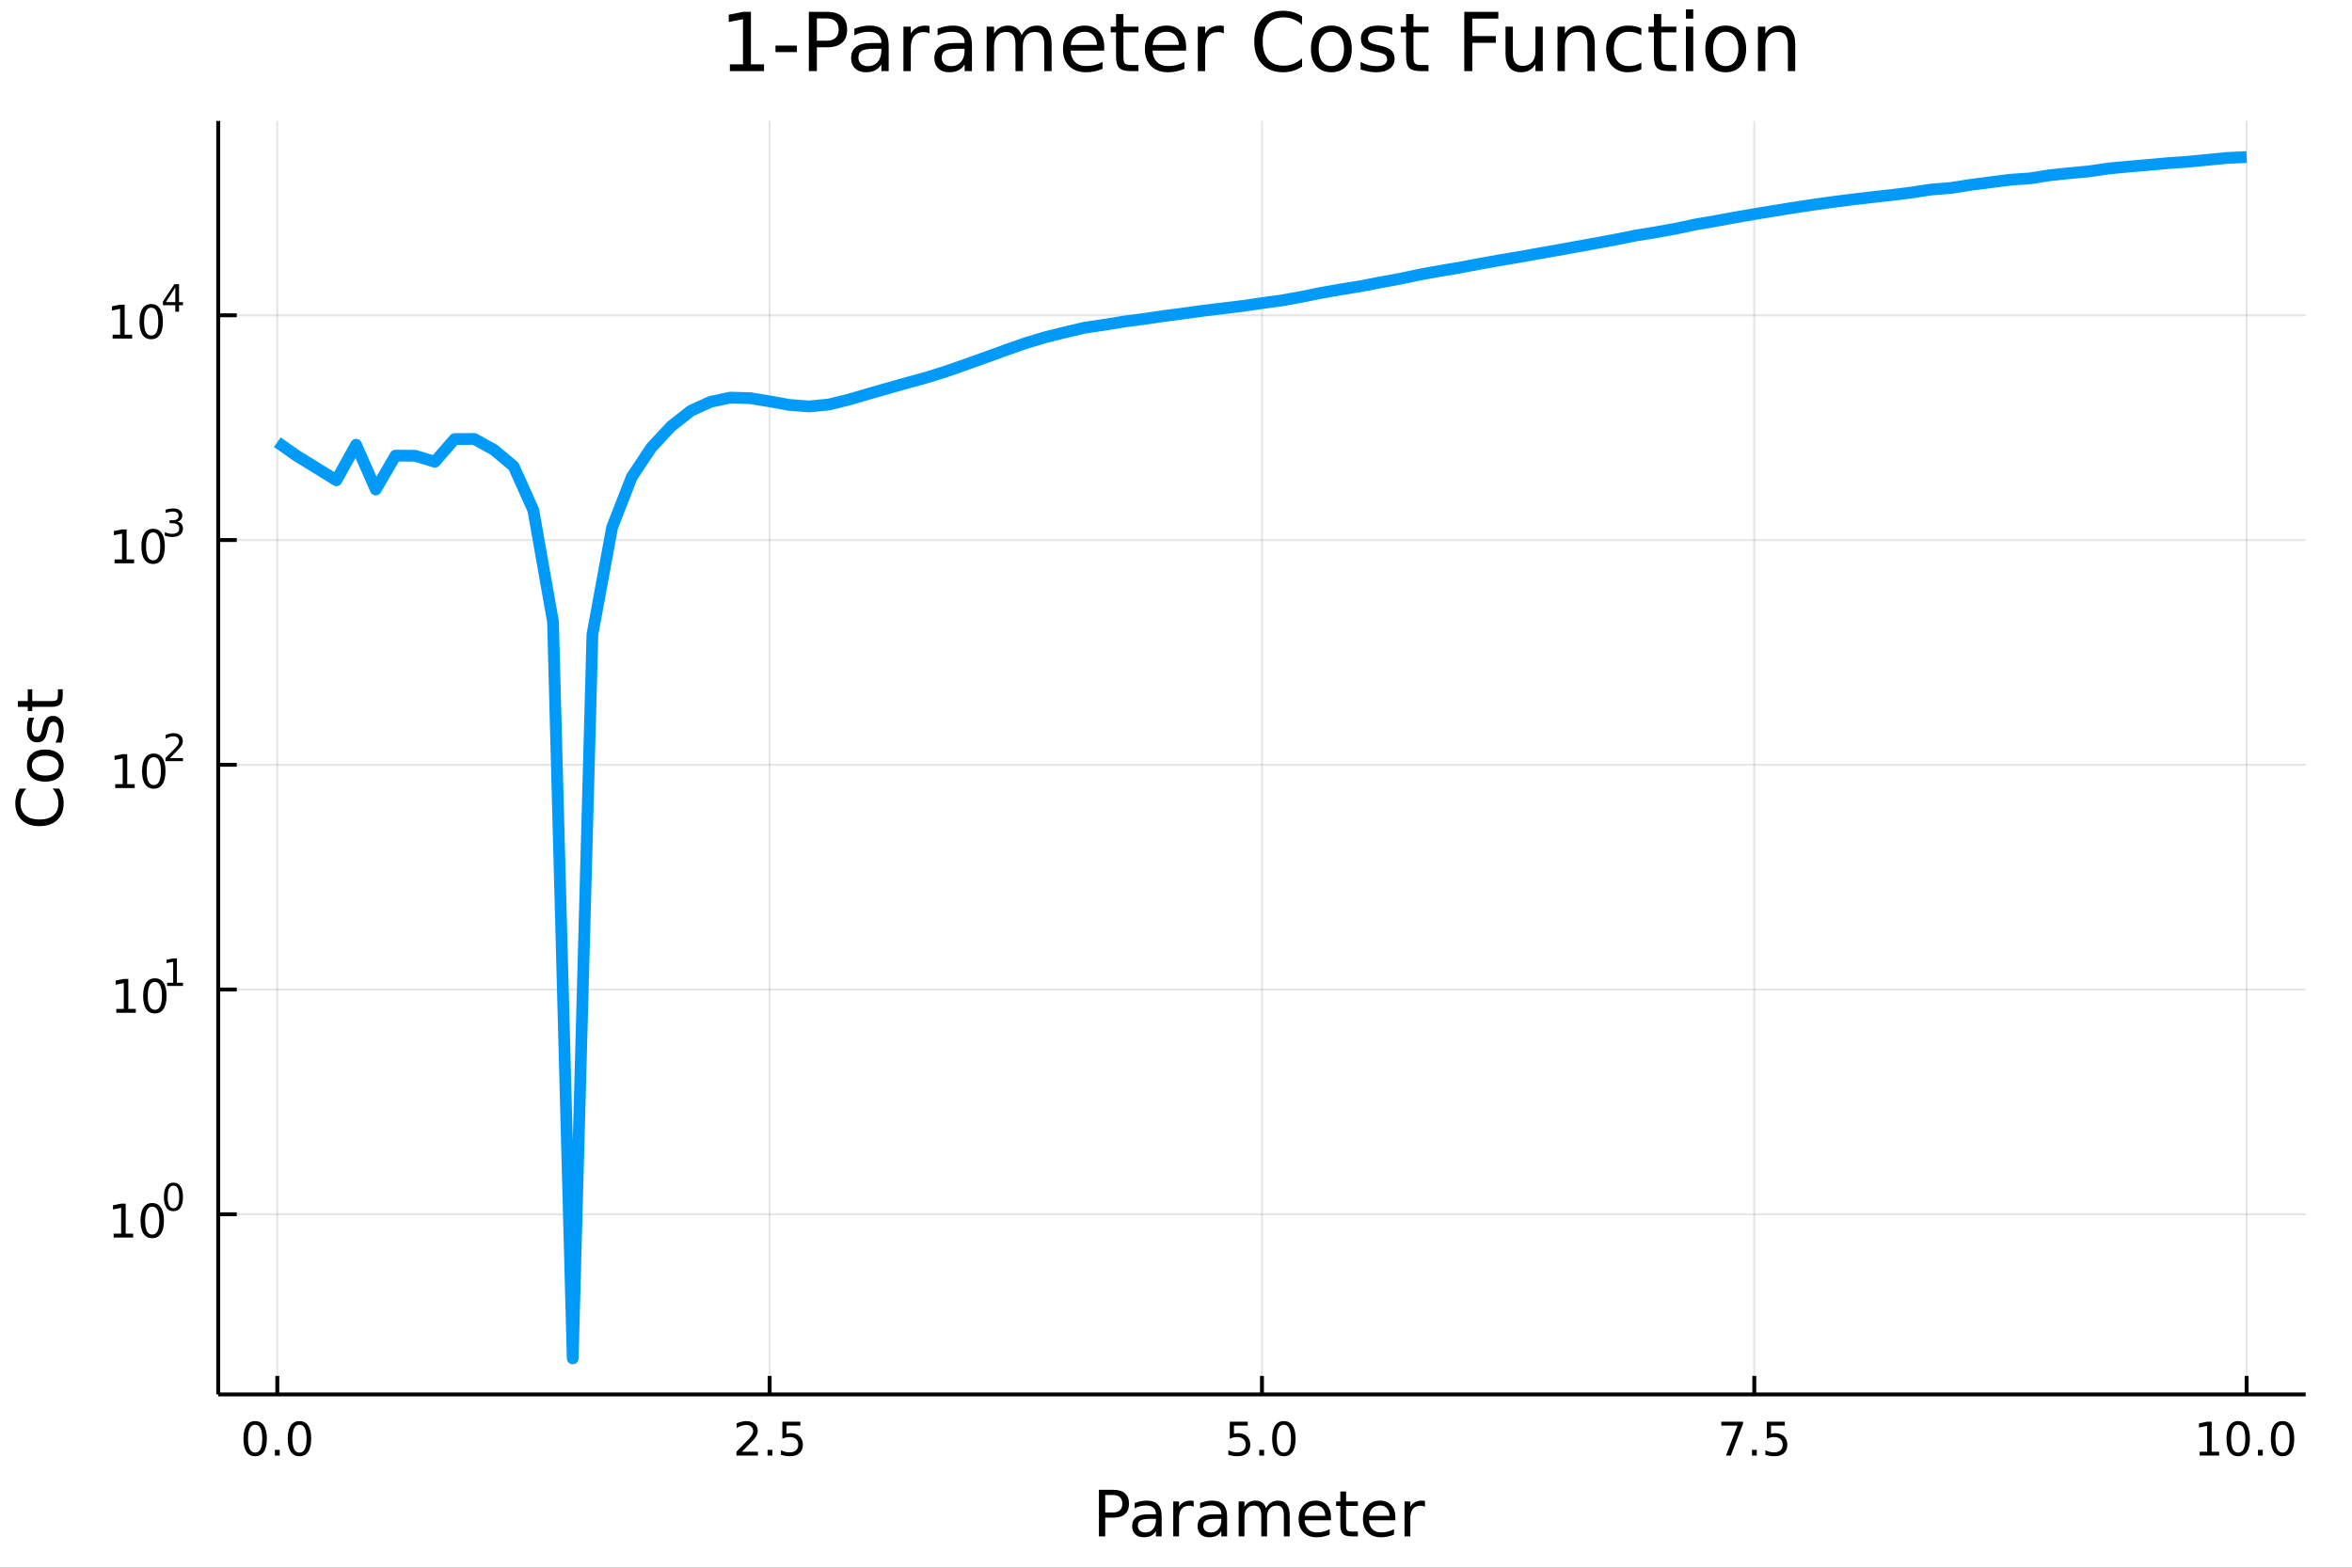 <?xml version="1.0" encoding="utf-8"?>
<svg xmlns="http://www.w3.org/2000/svg" xmlns:xlink="http://www.w3.org/1999/xlink" width="600" height="400" viewBox="0 0 2400 1600">
<rect x="0" y="0" width="2400" height="1600" fill="#333333" stroke="none"/>
<defs>
  <clipPath id="clip840">
    <rect x="0" y="0" width="2400" height="1600"/>
  </clipPath>
</defs>
<path clip-path="url(#clip840)" d="
M0 1600 L2400 1600 L2400 0 L0 0  Z
  " fill="#ffffff" fill-rule="evenodd" fill-opacity="1"/>
<defs>
  <clipPath id="clip841">
    <rect x="480" y="0" width="1681" height="1600"/>
  </clipPath>
</defs>
<path clip-path="url(#clip840)" d="
M222.69 1423.18 L2352.76 1423.18 L2352.76 123.472 L222.69 123.472  Z
  " fill="#ffffff" fill-rule="evenodd" fill-opacity="1"/>
<defs>
  <clipPath id="clip842">
    <rect x="222" y="123" width="2131" height="1301"/>
  </clipPath>
</defs>
<polyline clip-path="url(#clip842)" style="stroke:#000000; stroke-linecap:butt; stroke-linejoin:round; stroke-width:2; stroke-opacity:0.1; fill:none" points="
  282.975,1423.18 282.975,123.472 
  "/>
<polyline clip-path="url(#clip842)" style="stroke:#000000; stroke-linecap:butt; stroke-linejoin:round; stroke-width:2; stroke-opacity:0.1; fill:none" points="
  785.349,1423.18 785.349,123.472 
  "/>
<polyline clip-path="url(#clip842)" style="stroke:#000000; stroke-linecap:butt; stroke-linejoin:round; stroke-width:2; stroke-opacity:0.1; fill:none" points="
  1287.72,1423.18 1287.72,123.472 
  "/>
<polyline clip-path="url(#clip842)" style="stroke:#000000; stroke-linecap:butt; stroke-linejoin:round; stroke-width:2; stroke-opacity:0.1; fill:none" points="
  1790.1,1423.18 1790.1,123.472 
  "/>
<polyline clip-path="url(#clip842)" style="stroke:#000000; stroke-linecap:butt; stroke-linejoin:round; stroke-width:2; stroke-opacity:0.1; fill:none" points="
  2292.47,1423.18 2292.47,123.472 
  "/>
<polyline clip-path="url(#clip840)" style="stroke:#000000; stroke-linecap:butt; stroke-linejoin:round; stroke-width:4; stroke-opacity:1; fill:none" points="
  222.69,1423.18 2352.76,1423.18 
  "/>
<polyline clip-path="url(#clip840)" style="stroke:#000000; stroke-linecap:butt; stroke-linejoin:round; stroke-width:4; stroke-opacity:1; fill:none" points="
  282.975,1423.18 282.975,1404.28 
  "/>
<polyline clip-path="url(#clip840)" style="stroke:#000000; stroke-linecap:butt; stroke-linejoin:round; stroke-width:4; stroke-opacity:1; fill:none" points="
  785.349,1423.18 785.349,1404.28 
  "/>
<polyline clip-path="url(#clip840)" style="stroke:#000000; stroke-linecap:butt; stroke-linejoin:round; stroke-width:4; stroke-opacity:1; fill:none" points="
  1287.72,1423.18 1287.72,1404.28 
  "/>
<polyline clip-path="url(#clip840)" style="stroke:#000000; stroke-linecap:butt; stroke-linejoin:round; stroke-width:4; stroke-opacity:1; fill:none" points="
  1790.1,1423.18 1790.1,1404.28 
  "/>
<polyline clip-path="url(#clip840)" style="stroke:#000000; stroke-linecap:butt; stroke-linejoin:round; stroke-width:4; stroke-opacity:1; fill:none" points="
  2292.47,1423.18 2292.47,1404.28 
  "/>
<path clip-path="url(#clip840)" d="M260.36 1454.1 Q256.748 1454.1 254.92 1457.66 Q253.114 1461.2 253.114 1468.33 Q253.114 1475.44 254.92 1479.01 Q256.748 1482.55 260.36 1482.55 Q263.994 1482.55 265.799 1479.01 Q267.628 1475.44 267.628 1468.33 Q267.628 1461.2 265.799 1457.66 Q263.994 1454.1 260.36 1454.1 M260.36 1450.39 Q266.17 1450.39 269.225 1455 Q272.304 1459.58 272.304 1468.33 Q272.304 1477.06 269.225 1481.67 Q266.17 1486.25 260.36 1486.25 Q254.549 1486.25 251.471 1481.67 Q248.415 1477.06 248.415 1468.33 Q248.415 1459.58 251.471 1455 Q254.549 1450.39 260.36 1450.39 Z" fill="#000000" fill-rule="evenodd" fill-opacity="1" /><path clip-path="url(#clip840)" d="M280.522 1479.7 L285.406 1479.7 L285.406 1485.58 L280.522 1485.58 L280.522 1479.7 Z" fill="#000000" fill-rule="evenodd" fill-opacity="1" /><path clip-path="url(#clip840)" d="M305.591 1454.1 Q301.98 1454.1 300.151 1457.66 Q298.345 1461.2 298.345 1468.33 Q298.345 1475.44 300.151 1479.01 Q301.98 1482.55 305.591 1482.55 Q309.225 1482.55 311.031 1479.01 Q312.859 1475.44 312.859 1468.33 Q312.859 1461.2 311.031 1457.66 Q309.225 1454.1 305.591 1454.1 M305.591 1450.39 Q311.401 1450.39 314.457 1455 Q317.535 1459.58 317.535 1468.33 Q317.535 1477.06 314.457 1481.67 Q311.401 1486.25 305.591 1486.25 Q299.781 1486.25 296.702 1481.67 Q293.646 1477.06 293.646 1468.33 Q293.646 1459.58 296.702 1455 Q299.781 1450.39 305.591 1450.39 Z" fill="#000000" fill-rule="evenodd" fill-opacity="1" /><path clip-path="url(#clip840)" d="M757.085 1481.64 L773.405 1481.64 L773.405 1485.58 L751.46 1485.58 L751.46 1481.64 Q754.122 1478.89 758.706 1474.26 Q763.312 1469.61 764.493 1468.27 Q766.738 1465.74 767.618 1464.01 Q768.521 1462.25 768.521 1460.56 Q768.521 1457.8 766.576 1456.07 Q764.655 1454.33 761.553 1454.33 Q759.354 1454.33 756.9 1455.09 Q754.47 1455.86 751.692 1457.41 L751.692 1452.69 Q754.516 1451.55 756.97 1450.97 Q759.423 1450.39 761.46 1450.39 Q766.831 1450.39 770.025 1453.08 Q773.22 1455.77 773.22 1460.26 Q773.22 1462.39 772.409 1464.31 Q771.622 1466.2 769.516 1468.8 Q768.937 1469.47 765.835 1472.69 Q762.734 1475.88 757.085 1481.64 Z" fill="#000000" fill-rule="evenodd" fill-opacity="1" /><path clip-path="url(#clip840)" d="M783.22 1479.7 L788.104 1479.7 L788.104 1485.58 L783.22 1485.58 L783.22 1479.7 Z" fill="#000000" fill-rule="evenodd" fill-opacity="1" /><path clip-path="url(#clip840)" d="M798.335 1451.02 L816.692 1451.02 L816.692 1454.96 L802.618 1454.96 L802.618 1463.43 Q803.636 1463.08 804.655 1462.92 Q805.673 1462.73 806.692 1462.73 Q812.479 1462.73 815.858 1465.9 Q819.238 1469.08 819.238 1474.49 Q819.238 1480.07 815.766 1483.17 Q812.293 1486.25 805.974 1486.25 Q803.798 1486.25 801.53 1485.88 Q799.284 1485.51 796.877 1484.77 L796.877 1480.07 Q798.96 1481.2 801.182 1481.76 Q803.405 1482.32 805.881 1482.32 Q809.886 1482.32 812.224 1480.21 Q814.562 1478.1 814.562 1474.49 Q814.562 1470.88 812.224 1468.77 Q809.886 1466.67 805.881 1466.67 Q804.006 1466.67 802.131 1467.08 Q800.28 1467.5 798.335 1468.38 L798.335 1451.02 Z" fill="#000000" fill-rule="evenodd" fill-opacity="1" /><path clip-path="url(#clip840)" d="M1254.89 1451.02 L1273.24 1451.02 L1273.24 1454.96 L1259.17 1454.96 L1259.17 1463.43 Q1260.19 1463.08 1261.21 1462.92 Q1262.23 1462.73 1263.24 1462.73 Q1269.03 1462.73 1272.41 1465.9 Q1275.79 1469.08 1275.79 1474.49 Q1275.79 1480.07 1272.32 1483.17 Q1268.85 1486.25 1262.53 1486.25 Q1260.35 1486.25 1258.08 1485.88 Q1255.84 1485.51 1253.43 1484.77 L1253.43 1480.07 Q1255.51 1481.2 1257.73 1481.76 Q1259.96 1482.32 1262.43 1482.32 Q1266.44 1482.32 1268.78 1480.21 Q1271.11 1478.1 1271.11 1474.49 Q1271.11 1470.88 1268.78 1468.77 Q1266.44 1466.67 1262.43 1466.67 Q1260.56 1466.67 1258.68 1467.08 Q1256.83 1467.5 1254.89 1468.38 L1254.89 1451.02 Z" fill="#000000" fill-rule="evenodd" fill-opacity="1" /><path clip-path="url(#clip840)" d="M1285 1479.7 L1289.89 1479.7 L1289.89 1485.58 L1285 1485.58 L1285 1479.7 Z" fill="#000000" fill-rule="evenodd" fill-opacity="1" /><path clip-path="url(#clip840)" d="M1310.07 1454.1 Q1306.46 1454.1 1304.63 1457.66 Q1302.83 1461.2 1302.83 1468.33 Q1302.83 1475.44 1304.63 1479.01 Q1306.46 1482.55 1310.07 1482.55 Q1313.71 1482.55 1315.51 1479.01 Q1317.34 1475.44 1317.34 1468.33 Q1317.34 1461.2 1315.51 1457.66 Q1313.71 1454.1 1310.07 1454.1 M1310.07 1450.39 Q1315.88 1450.39 1318.94 1455 Q1322.02 1459.58 1322.02 1468.33 Q1322.02 1477.06 1318.94 1481.67 Q1315.88 1486.25 1310.07 1486.25 Q1304.26 1486.25 1301.18 1481.67 Q1298.13 1477.06 1298.13 1468.33 Q1298.13 1459.58 1301.18 1455 Q1304.26 1450.39 1310.07 1450.39 Z" fill="#000000" fill-rule="evenodd" fill-opacity="1" /><path clip-path="url(#clip840)" d="M1756.42 1451.02 L1778.64 1451.02 L1778.64 1453.01 L1766.09 1485.58 L1761.21 1485.58 L1773.01 1454.96 L1756.42 1454.96 L1756.42 1451.02 Z" fill="#000000" fill-rule="evenodd" fill-opacity="1" /><path clip-path="url(#clip840)" d="M1787.76 1479.7 L1792.64 1479.7 L1792.64 1485.58 L1787.76 1485.58 L1787.76 1479.7 Z" fill="#000000" fill-rule="evenodd" fill-opacity="1" /><path clip-path="url(#clip840)" d="M1802.87 1451.02 L1821.23 1451.02 L1821.23 1454.96 L1807.16 1454.96 L1807.16 1463.43 Q1808.18 1463.08 1809.19 1462.92 Q1810.21 1462.73 1811.23 1462.73 Q1817.02 1462.73 1820.4 1465.9 Q1823.78 1469.08 1823.78 1474.49 Q1823.78 1480.07 1820.31 1483.17 Q1816.83 1486.25 1810.51 1486.25 Q1808.34 1486.25 1806.07 1485.88 Q1803.82 1485.51 1801.42 1484.77 L1801.42 1480.07 Q1803.5 1481.2 1805.72 1481.76 Q1807.94 1482.32 1810.42 1482.32 Q1814.43 1482.32 1816.76 1480.21 Q1819.1 1478.1 1819.1 1474.49 Q1819.1 1470.88 1816.76 1468.77 Q1814.43 1466.67 1810.42 1466.67 Q1808.55 1466.67 1806.67 1467.08 Q1804.82 1467.5 1802.87 1468.38 L1802.87 1451.02 Z" fill="#000000" fill-rule="evenodd" fill-opacity="1" /><path clip-path="url(#clip840)" d="M2244.54 1481.64 L2252.18 1481.64 L2252.18 1455.28 L2243.87 1456.95 L2243.87 1452.69 L2252.14 1451.02 L2256.81 1451.02 L2256.81 1481.64 L2264.45 1481.64 L2264.45 1485.58 L2244.54 1485.58 L2244.54 1481.64 Z" fill="#000000" fill-rule="evenodd" fill-opacity="1" /><path clip-path="url(#clip840)" d="M2283.89 1454.1 Q2280.28 1454.1 2278.45 1457.66 Q2276.65 1461.2 2276.65 1468.33 Q2276.65 1475.44 2278.45 1479.01 Q2280.28 1482.55 2283.89 1482.55 Q2287.53 1482.55 2289.33 1479.01 Q2291.16 1475.44 2291.16 1468.33 Q2291.16 1461.2 2289.33 1457.66 Q2287.53 1454.1 2283.89 1454.1 M2283.89 1450.39 Q2289.7 1450.39 2292.76 1455 Q2295.84 1459.58 2295.84 1468.33 Q2295.84 1477.06 2292.76 1481.67 Q2289.7 1486.25 2283.89 1486.25 Q2278.08 1486.25 2275.01 1481.67 Q2271.95 1477.06 2271.95 1468.33 Q2271.95 1459.58 2275.01 1455 Q2278.08 1450.39 2283.89 1450.39 Z" fill="#000000" fill-rule="evenodd" fill-opacity="1" /><path clip-path="url(#clip840)" d="M2304.06 1479.7 L2308.94 1479.7 L2308.94 1485.58 L2304.06 1485.58 L2304.06 1479.7 Z" fill="#000000" fill-rule="evenodd" fill-opacity="1" /><path clip-path="url(#clip840)" d="M2329.13 1454.1 Q2325.51 1454.1 2323.69 1457.66 Q2321.88 1461.2 2321.88 1468.33 Q2321.88 1475.44 2323.69 1479.01 Q2325.51 1482.55 2329.13 1482.55 Q2332.76 1482.55 2334.57 1479.01 Q2336.39 1475.44 2336.39 1468.33 Q2336.39 1461.2 2334.57 1457.66 Q2332.76 1454.1 2329.13 1454.1 M2329.13 1450.39 Q2334.94 1450.39 2337.99 1455 Q2341.07 1459.58 2341.07 1468.33 Q2341.07 1477.06 2337.99 1481.67 Q2334.94 1486.25 2329.13 1486.25 Q2323.32 1486.25 2320.24 1481.67 Q2317.18 1477.06 2317.18 1468.33 Q2317.18 1459.58 2320.24 1455 Q2323.32 1450.39 2329.13 1450.39 Z" fill="#000000" fill-rule="evenodd" fill-opacity="1" /><path clip-path="url(#clip840)" d="M1127.78 1525.81 L1127.78 1543.66 L1135.87 1543.66 Q1140.36 1543.66 1142.81 1541.34 Q1145.26 1539.02 1145.26 1534.72 Q1145.26 1530.45 1142.81 1528.13 Q1140.36 1525.81 1135.87 1525.81 L1127.78 1525.81 M1121.36 1520.52 L1135.87 1520.52 Q1143.86 1520.52 1147.93 1524.15 Q1152.04 1527.75 1152.04 1534.72 Q1152.04 1541.75 1147.93 1545.35 Q1143.86 1548.95 1135.87 1548.95 L1127.78 1548.95 L1127.78 1568.04 L1121.36 1568.04 L1121.36 1520.52 Z" fill="#000000" fill-rule="evenodd" fill-opacity="1" /><path clip-path="url(#clip840)" d="M1173.68 1550.12 Q1166.58 1550.12 1163.85 1551.75 Q1161.11 1553.37 1161.11 1557.29 Q1161.11 1560.4 1163.15 1562.25 Q1165.22 1564.07 1168.75 1564.07 Q1173.62 1564.07 1176.55 1560.63 Q1179.51 1557.16 1179.51 1551.43 L1179.51 1550.12 L1173.68 1550.12 M1185.36 1547.71 L1185.36 1568.04 L1179.51 1568.04 L1179.51 1562.63 Q1177.5 1565.88 1174.51 1567.44 Q1171.52 1568.97 1167.19 1568.97 Q1161.71 1568.97 1158.47 1565.91 Q1155.25 1562.82 1155.25 1557.67 Q1155.25 1551.65 1159.26 1548.6 Q1163.31 1545.54 1171.29 1545.54 L1179.51 1545.54 L1179.51 1544.97 Q1179.51 1540.93 1176.83 1538.73 Q1174.19 1536.5 1169.38 1536.5 Q1166.33 1536.5 1163.43 1537.23 Q1160.54 1537.97 1157.86 1539.43 L1157.86 1534.02 Q1161.08 1532.78 1164.1 1532.17 Q1167.12 1531.54 1169.99 1531.54 Q1177.72 1531.54 1181.54 1535.55 Q1185.36 1539.56 1185.36 1547.71 Z" fill="#000000" fill-rule="evenodd" fill-opacity="1" /><path clip-path="url(#clip840)" d="M1218.08 1537.87 Q1217.1 1537.3 1215.92 1537.04 Q1214.77 1536.76 1213.37 1536.76 Q1208.41 1536.76 1205.73 1540 Q1203.09 1543.22 1203.09 1549.27 L1203.09 1568.04 L1197.2 1568.04 L1197.2 1532.4 L1203.09 1532.4 L1203.09 1537.93 Q1204.94 1534.69 1207.9 1533.13 Q1210.86 1531.54 1215.09 1531.54 Q1215.7 1531.54 1216.43 1531.63 Q1217.16 1531.7 1218.05 1531.85 L1218.08 1537.87 Z" fill="#000000" fill-rule="evenodd" fill-opacity="1" /><path clip-path="url(#clip840)" d="M1240.43 1550.12 Q1233.33 1550.12 1230.59 1551.75 Q1227.85 1553.37 1227.85 1557.29 Q1227.85 1560.4 1229.89 1562.25 Q1231.96 1564.07 1235.49 1564.07 Q1240.36 1564.07 1243.29 1560.63 Q1246.25 1557.16 1246.25 1551.43 L1246.25 1550.12 L1240.43 1550.12 M1252.11 1547.71 L1252.11 1568.04 L1246.25 1568.04 L1246.25 1562.63 Q1244.25 1565.88 1241.25 1567.44 Q1238.26 1568.97 1233.93 1568.97 Q1228.46 1568.97 1225.21 1565.91 Q1222 1562.82 1222 1557.67 Q1222 1551.65 1226.01 1548.6 Q1230.05 1545.54 1238.04 1545.54 L1246.25 1545.54 L1246.25 1544.97 Q1246.25 1540.93 1243.58 1538.73 Q1240.94 1536.5 1236.13 1536.5 Q1233.07 1536.5 1230.18 1537.23 Q1227.28 1537.97 1224.61 1539.43 L1224.61 1534.02 Q1227.82 1532.78 1230.85 1532.17 Q1233.87 1531.54 1236.73 1531.54 Q1244.47 1531.54 1248.29 1535.55 Q1252.11 1539.56 1252.11 1547.71 Z" fill="#000000" fill-rule="evenodd" fill-opacity="1" /><path clip-path="url(#clip840)" d="M1291.92 1539.24 Q1294.12 1535.29 1297.18 1533.41 Q1300.23 1531.54 1304.37 1531.54 Q1309.94 1531.54 1312.96 1535.45 Q1315.99 1539.33 1315.99 1546.53 L1315.99 1568.04 L1310.1 1568.04 L1310.1 1546.72 Q1310.1 1541.59 1308.28 1539.11 Q1306.47 1536.63 1302.75 1536.63 Q1298.19 1536.63 1295.55 1539.65 Q1292.91 1542.68 1292.91 1547.9 L1292.91 1568.04 L1287.02 1568.04 L1287.02 1546.72 Q1287.02 1541.56 1285.21 1539.11 Q1283.39 1536.63 1279.61 1536.63 Q1275.12 1536.63 1272.48 1539.68 Q1269.84 1542.71 1269.84 1547.9 L1269.84 1568.04 L1263.95 1568.04 L1263.95 1532.4 L1269.84 1532.4 L1269.84 1537.93 Q1271.84 1534.66 1274.64 1533.1 Q1277.44 1531.54 1281.29 1531.54 Q1285.18 1531.54 1287.88 1533.51 Q1290.62 1535.48 1291.92 1539.24 Z" fill="#000000" fill-rule="evenodd" fill-opacity="1" /><path clip-path="url(#clip840)" d="M1358.16 1548.76 L1358.16 1551.62 L1331.23 1551.62 Q1331.61 1557.67 1334.86 1560.85 Q1338.14 1564 1343.96 1564 Q1347.34 1564 1350.49 1563.17 Q1353.67 1562.35 1356.79 1560.69 L1356.79 1566.23 Q1353.64 1567.57 1350.33 1568.27 Q1347.02 1568.97 1343.61 1568.97 Q1335.08 1568.97 1330.09 1564 Q1325.12 1559.04 1325.12 1550.57 Q1325.12 1541.82 1329.83 1536.69 Q1334.57 1531.54 1342.6 1531.54 Q1349.79 1531.54 1353.96 1536.18 Q1358.16 1540.8 1358.16 1548.76 M1352.3 1547.04 Q1352.24 1542.23 1349.6 1539.37 Q1346.99 1536.5 1342.66 1536.5 Q1337.76 1536.5 1334.8 1539.27 Q1331.87 1542.04 1331.42 1547.07 L1352.3 1547.04 Z" fill="#000000" fill-rule="evenodd" fill-opacity="1" /><path clip-path="url(#clip840)" d="M1373.56 1522.27 L1373.56 1532.4 L1385.63 1532.4 L1385.63 1536.95 L1373.56 1536.95 L1373.56 1556.3 Q1373.56 1560.66 1374.74 1561.9 Q1375.95 1563.14 1379.61 1563.14 L1385.63 1563.14 L1385.63 1568.04 L1379.61 1568.04 Q1372.83 1568.04 1370.25 1565.53 Q1367.68 1562.98 1367.68 1556.3 L1367.68 1536.95 L1363.38 1536.95 L1363.38 1532.4 L1367.68 1532.4 L1367.68 1522.27 L1373.56 1522.27 Z" fill="#000000" fill-rule="evenodd" fill-opacity="1" /><path clip-path="url(#clip840)" d="M1423.82 1548.76 L1423.82 1551.62 L1396.89 1551.62 Q1397.28 1557.67 1400.52 1560.85 Q1403.8 1564 1409.63 1564 Q1413 1564 1416.15 1563.17 Q1419.33 1562.35 1422.45 1560.69 L1422.45 1566.23 Q1419.3 1567.57 1415.99 1568.27 Q1412.68 1568.97 1409.28 1568.97 Q1400.75 1568.97 1395.75 1564 Q1390.78 1559.04 1390.78 1550.57 Q1390.78 1541.82 1395.49 1536.69 Q1400.24 1531.54 1408.26 1531.54 Q1415.45 1531.54 1419.62 1536.18 Q1423.82 1540.8 1423.82 1548.76 M1417.97 1547.04 Q1417.9 1542.23 1415.26 1539.37 Q1412.65 1536.5 1408.32 1536.5 Q1403.42 1536.5 1400.46 1539.27 Q1397.53 1542.04 1397.09 1547.07 L1417.97 1547.04 Z" fill="#000000" fill-rule="evenodd" fill-opacity="1" /><path clip-path="url(#clip840)" d="M1454.09 1537.87 Q1453.1 1537.3 1451.93 1537.04 Q1450.78 1536.76 1449.38 1536.76 Q1444.41 1536.76 1441.74 1540 Q1439.1 1543.22 1439.1 1549.27 L1439.1 1568.04 L1433.21 1568.04 L1433.21 1532.4 L1439.1 1532.4 L1439.1 1537.93 Q1440.95 1534.69 1443.91 1533.13 Q1446.87 1531.54 1451.1 1531.54 Q1451.7 1531.54 1452.44 1531.63 Q1453.17 1531.7 1454.06 1531.85 L1454.09 1537.87 Z" fill="#000000" fill-rule="evenodd" fill-opacity="1" /><polyline clip-path="url(#clip842)" style="stroke:#000000; stroke-linecap:butt; stroke-linejoin:round; stroke-width:2; stroke-opacity:0.1; fill:none" points="
  222.69,1239.29 2352.76,1239.29 
  "/>
<polyline clip-path="url(#clip842)" style="stroke:#000000; stroke-linecap:butt; stroke-linejoin:round; stroke-width:2; stroke-opacity:0.1; fill:none" points="
  222.69,1009.92 2352.76,1009.92 
  "/>
<polyline clip-path="url(#clip842)" style="stroke:#000000; stroke-linecap:butt; stroke-linejoin:round; stroke-width:2; stroke-opacity:0.1; fill:none" points="
  222.69,780.546 2352.76,780.546 
  "/>
<polyline clip-path="url(#clip842)" style="stroke:#000000; stroke-linecap:butt; stroke-linejoin:round; stroke-width:2; stroke-opacity:0.1; fill:none" points="
  222.69,551.172 2352.76,551.172 
  "/>
<polyline clip-path="url(#clip842)" style="stroke:#000000; stroke-linecap:butt; stroke-linejoin:round; stroke-width:2; stroke-opacity:0.1; fill:none" points="
  222.69,321.799 2352.76,321.799 
  "/>
<polyline clip-path="url(#clip840)" style="stroke:#000000; stroke-linecap:butt; stroke-linejoin:round; stroke-width:4; stroke-opacity:1; fill:none" points="
  222.69,1423.18 222.69,123.472 
  "/>
<polyline clip-path="url(#clip840)" style="stroke:#000000; stroke-linecap:butt; stroke-linejoin:round; stroke-width:4; stroke-opacity:1; fill:none" points="
  222.69,1239.29 241.588,1239.29 
  "/>
<polyline clip-path="url(#clip840)" style="stroke:#000000; stroke-linecap:butt; stroke-linejoin:round; stroke-width:4; stroke-opacity:1; fill:none" points="
  222.69,1009.92 241.588,1009.92 
  "/>
<polyline clip-path="url(#clip840)" style="stroke:#000000; stroke-linecap:butt; stroke-linejoin:round; stroke-width:4; stroke-opacity:1; fill:none" points="
  222.69,780.546 241.588,780.546 
  "/>
<polyline clip-path="url(#clip840)" style="stroke:#000000; stroke-linecap:butt; stroke-linejoin:round; stroke-width:4; stroke-opacity:1; fill:none" points="
  222.69,551.172 241.588,551.172 
  "/>
<polyline clip-path="url(#clip840)" style="stroke:#000000; stroke-linecap:butt; stroke-linejoin:round; stroke-width:4; stroke-opacity:1; fill:none" points="
  222.69,321.799 241.588,321.799 
  "/>
<path clip-path="url(#clip840)" d="M115.985 1259.09 L123.624 1259.09 L123.624 1232.72 L115.313 1234.39 L115.313 1230.13 L123.577 1228.46 L128.253 1228.46 L128.253 1259.09 L135.892 1259.09 L135.892 1263.02 L115.985 1263.02 L115.985 1259.09 Z" fill="#000000" fill-rule="evenodd" fill-opacity="1" /><path clip-path="url(#clip840)" d="M155.336 1231.54 Q151.725 1231.54 149.897 1235.1 Q148.091 1238.65 148.091 1245.78 Q148.091 1252.88 149.897 1256.45 Q151.725 1259.99 155.336 1259.99 Q158.971 1259.99 160.776 1256.45 Q162.605 1252.88 162.605 1245.78 Q162.605 1238.65 160.776 1235.1 Q158.971 1231.54 155.336 1231.54 M155.336 1227.84 Q161.146 1227.84 164.202 1232.44 Q167.281 1237.03 167.281 1245.78 Q167.281 1254.5 164.202 1259.11 Q161.146 1263.69 155.336 1263.69 Q149.526 1263.69 146.447 1259.11 Q143.392 1254.5 143.392 1245.78 Q143.392 1237.03 146.447 1232.44 Q149.526 1227.84 155.336 1227.84 Z" fill="#000000" fill-rule="evenodd" fill-opacity="1" /><path clip-path="url(#clip840)" d="M176.986 1210.03 Q174.052 1210.03 172.566 1212.93 Q171.099 1215.81 171.099 1221.6 Q171.099 1227.37 172.566 1230.27 Q174.052 1233.15 176.986 1233.15 Q179.938 1233.15 181.405 1230.27 Q182.891 1227.37 182.891 1221.6 Q182.891 1215.81 181.405 1212.93 Q179.938 1210.03 176.986 1210.03 M176.986 1207.02 Q181.706 1207.02 184.189 1210.77 Q186.69 1214.49 186.69 1221.6 Q186.69 1228.69 184.189 1232.43 Q181.706 1236.16 176.986 1236.16 Q172.265 1236.16 169.763 1232.43 Q167.281 1228.69 167.281 1221.6 Q167.281 1214.49 169.763 1210.77 Q172.265 1207.02 176.986 1207.02 Z" fill="#000000" fill-rule="evenodd" fill-opacity="1" /><path clip-path="url(#clip840)" d="M118.674 1029.71 L126.313 1029.71 L126.313 1003.35 L118.003 1005.01 L118.003 1000.75 L126.267 999.088 L130.943 999.088 L130.943 1029.71 L138.581 1029.71 L138.581 1033.65 L118.674 1033.65 L118.674 1029.71 Z" fill="#000000" fill-rule="evenodd" fill-opacity="1" /><path clip-path="url(#clip840)" d="M158.026 1002.17 Q154.415 1002.17 152.586 1005.73 Q150.781 1009.27 150.781 1016.4 Q150.781 1023.51 152.586 1027.07 Q154.415 1030.62 158.026 1030.62 Q161.66 1030.62 163.466 1027.07 Q165.294 1023.51 165.294 1016.4 Q165.294 1009.27 163.466 1005.73 Q161.66 1002.17 158.026 1002.17 M158.026 998.463 Q163.836 998.463 166.892 1003.07 Q169.97 1007.65 169.97 1016.4 Q169.97 1025.13 166.892 1029.74 Q163.836 1034.32 158.026 1034.32 Q152.216 1034.32 149.137 1029.74 Q146.081 1025.13 146.081 1016.4 Q146.081 1007.65 149.137 1003.07 Q152.216 998.463 158.026 998.463 Z" fill="#000000" fill-rule="evenodd" fill-opacity="1" /><path clip-path="url(#clip840)" d="M170.516 1003.04 L176.722 1003.04 L176.722 981.618 L169.97 982.972 L169.97 979.511 L176.685 978.157 L180.484 978.157 L180.484 1003.04 L186.69 1003.04 L186.69 1006.24 L170.516 1006.24 L170.516 1003.04 Z" fill="#000000" fill-rule="evenodd" fill-opacity="1" /><path clip-path="url(#clip840)" d="M117.565 800.339 L125.203 800.339 L125.203 773.973 L116.893 775.64 L116.893 771.38 L125.157 769.714 L129.833 769.714 L129.833 800.339 L137.472 800.339 L137.472 804.274 L117.565 804.274 L117.565 800.339 Z" fill="#000000" fill-rule="evenodd" fill-opacity="1" /><path clip-path="url(#clip840)" d="M156.916 772.792 Q153.305 772.792 151.476 776.357 Q149.671 779.899 149.671 787.028 Q149.671 794.135 151.476 797.7 Q153.305 801.241 156.916 801.241 Q160.55 801.241 162.356 797.7 Q164.185 794.135 164.185 787.028 Q164.185 779.899 162.356 776.357 Q160.55 772.792 156.916 772.792 M156.916 769.089 Q162.726 769.089 165.782 773.695 Q168.861 778.278 168.861 787.028 Q168.861 795.755 165.782 800.362 Q162.726 804.945 156.916 804.945 Q151.106 804.945 148.027 800.362 Q144.972 795.755 144.972 787.028 Q144.972 778.278 148.027 773.695 Q151.106 769.089 156.916 769.089 Z" fill="#000000" fill-rule="evenodd" fill-opacity="1" /><path clip-path="url(#clip840)" d="M173.431 773.666 L186.69 773.666 L186.69 776.863 L168.861 776.863 L168.861 773.666 Q171.023 771.428 174.747 767.666 Q178.49 763.886 179.449 762.795 Q181.274 760.745 181.988 759.334 Q182.722 757.905 182.722 756.532 Q182.722 754.294 181.142 752.883 Q179.581 751.473 177.061 751.473 Q175.274 751.473 173.28 752.093 Q171.306 752.714 169.049 753.974 L169.049 750.137 Q171.343 749.216 173.337 748.746 Q175.33 748.276 176.986 748.276 Q181.349 748.276 183.944 750.457 Q186.54 752.639 186.54 756.288 Q186.54 758.018 185.882 759.579 Q185.242 761.121 183.531 763.228 Q183.06 763.773 180.54 766.387 Q178.02 768.983 173.431 773.666 Z" fill="#000000" fill-rule="evenodd" fill-opacity="1" /><path clip-path="url(#clip840)" d="M116.906 570.965 L124.545 570.965 L124.545 544.599 L116.235 546.266 L116.235 542.007 L124.499 540.34 L129.175 540.34 L129.175 570.965 L136.814 570.965 L136.814 574.9 L116.906 574.9 L116.906 570.965 Z" fill="#000000" fill-rule="evenodd" fill-opacity="1" /><path clip-path="url(#clip840)" d="M156.258 543.419 Q152.647 543.419 150.818 546.983 Q149.013 550.525 149.013 557.655 Q149.013 564.761 150.818 568.326 Q152.647 571.868 156.258 571.868 Q159.892 571.868 161.698 568.326 Q163.526 564.761 163.526 557.655 Q163.526 550.525 161.698 546.983 Q159.892 543.419 156.258 543.419 M156.258 539.715 Q162.068 539.715 165.124 544.321 Q168.202 548.905 168.202 557.655 Q168.202 566.381 165.124 570.988 Q162.068 575.571 156.258 575.571 Q150.448 575.571 147.369 570.988 Q144.314 566.381 144.314 557.655 Q144.314 548.905 147.369 544.321 Q150.448 539.715 156.258 539.715 Z" fill="#000000" fill-rule="evenodd" fill-opacity="1" /><path clip-path="url(#clip840)" d="M180.898 532.349 Q183.625 532.932 185.148 534.775 Q186.69 536.619 186.69 539.327 Q186.69 543.483 183.832 545.759 Q180.973 548.035 175.707 548.035 Q173.939 548.035 172.058 547.678 Q170.196 547.339 168.202 546.643 L168.202 542.976 Q169.782 543.897 171.663 544.367 Q173.544 544.838 175.594 544.838 Q179.167 544.838 181.029 543.427 Q182.91 542.016 182.91 539.327 Q182.91 536.844 181.161 535.453 Q179.431 534.042 176.327 534.042 L173.055 534.042 L173.055 530.92 L176.478 530.92 Q179.28 530.92 180.766 529.81 Q182.252 528.682 182.252 526.575 Q182.252 524.412 180.709 523.265 Q179.186 522.099 176.327 522.099 Q174.766 522.099 172.979 522.438 Q171.193 522.776 169.049 523.491 L169.049 520.105 Q171.212 519.504 173.092 519.203 Q174.992 518.902 176.666 518.902 Q180.992 518.902 183.512 520.877 Q186.032 522.833 186.032 526.18 Q186.032 528.512 184.697 530.13 Q183.361 531.729 180.898 532.349 Z" fill="#000000" fill-rule="evenodd" fill-opacity="1" /><path clip-path="url(#clip840)" d="M114.931 341.591 L122.57 341.591 L122.57 315.225 L114.26 316.892 L114.26 312.633 L122.524 310.966 L127.2 310.966 L127.2 341.591 L134.839 341.591 L134.839 345.526 L114.931 345.526 L114.931 341.591 Z" fill="#000000" fill-rule="evenodd" fill-opacity="1" /><path clip-path="url(#clip840)" d="M154.283 314.045 Q150.672 314.045 148.843 317.61 Q147.038 321.151 147.038 328.281 Q147.038 335.387 148.843 338.952 Q150.672 342.494 154.283 342.494 Q157.917 342.494 159.723 338.952 Q161.552 335.387 161.552 328.281 Q161.552 321.151 159.723 317.61 Q157.917 314.045 154.283 314.045 M154.283 310.341 Q160.093 310.341 163.149 314.948 Q166.227 319.531 166.227 328.281 Q166.227 337.008 163.149 341.614 Q160.093 346.197 154.283 346.197 Q148.473 346.197 145.394 341.614 Q142.339 337.008 142.339 328.281 Q142.339 319.531 145.394 314.948 Q148.473 310.341 154.283 310.341 Z" fill="#000000" fill-rule="evenodd" fill-opacity="1" /><path clip-path="url(#clip840)" d="M178.904 293.346 L169.312 308.336 L178.904 308.336 L178.904 293.346 M177.907 290.036 L182.684 290.036 L182.684 308.336 L186.69 308.336 L186.69 311.495 L182.684 311.495 L182.684 318.116 L178.904 318.116 L178.904 311.495 L166.227 311.495 L166.227 307.828 L177.907 290.036 Z" fill="#000000" fill-rule="evenodd" fill-opacity="1" /><path clip-path="url(#clip840)" d="M20.144 804.852 L26.924 804.852 Q23.9 808.099 22.404 811.791 Q20.908 815.451 20.908 819.589 Q20.908 827.737 25.905 832.066 Q30.871 836.394 40.292 836.394 Q49.681 836.394 54.678 832.066 Q59.644 827.737 59.644 819.589 Q59.644 815.451 58.148 811.791 Q56.652 808.099 53.628 804.852 L60.344 804.852 Q62.636 808.226 63.781 812.014 Q64.927 815.769 64.927 819.971 Q64.927 830.761 58.339 836.967 Q51.718 843.174 40.292 843.174 Q28.834 843.174 22.245 836.967 Q15.625 830.761 15.625 819.971 Q15.625 815.706 16.771 811.95 Q17.885 808.162 20.144 804.852 Z" fill="#000000" fill-rule="evenodd" fill-opacity="1" /><path clip-path="url(#clip840)" d="M32.462 781.363 Q32.462 786.073 36.154 788.811 Q39.815 791.548 46.212 791.548 Q52.609 791.548 56.302 788.842 Q59.962 786.105 59.962 781.363 Q59.962 776.684 56.27 773.947 Q52.578 771.209 46.212 771.209 Q39.878 771.209 36.186 773.947 Q32.462 776.684 32.462 781.363 M27.497 781.363 Q27.497 773.724 32.462 769.363 Q37.427 765.003 46.212 765.003 Q54.965 765.003 59.962 769.363 Q64.927 773.724 64.927 781.363 Q64.927 789.033 59.962 793.394 Q54.965 797.723 46.212 797.723 Q37.427 797.723 32.462 793.394 Q27.497 789.033 27.497 781.363 Z" fill="#000000" fill-rule="evenodd" fill-opacity="1" /><path clip-path="url(#clip840)" d="M29.407 732.57 L34.945 732.57 Q33.672 735.052 33.035 737.726 Q32.398 740.399 32.398 743.264 Q32.398 747.624 33.735 749.821 Q35.072 751.985 37.746 751.985 Q39.783 751.985 40.96 750.425 Q42.106 748.866 43.157 744.155 L43.602 742.15 Q44.939 735.912 47.39 733.302 Q49.809 730.66 54.169 730.66 Q59.134 730.66 62.031 734.607 Q64.927 738.521 64.927 745.396 Q64.927 748.261 64.354 751.38 Q63.813 754.468 62.699 757.905 L56.652 757.905 Q58.339 754.659 59.198 751.508 Q60.026 748.356 60.026 745.269 Q60.026 741.131 58.625 738.903 Q57.193 736.675 54.615 736.675 Q52.228 736.675 50.955 738.299 Q49.681 739.89 48.504 745.333 L48.026 747.37 Q46.88 752.812 44.525 755.231 Q42.138 757.65 38 757.65 Q32.971 757.65 30.234 754.086 Q27.497 750.521 27.497 743.964 Q27.497 740.718 27.974 737.853 Q28.452 734.989 29.407 732.57 Z" fill="#000000" fill-rule="evenodd" fill-opacity="1" /><path clip-path="url(#clip840)" d="M18.235 715.541 L28.356 715.541 L28.356 703.478 L32.908 703.478 L32.908 715.541 L52.259 715.541 Q56.62 715.541 57.861 714.364 Q59.103 713.154 59.103 709.494 L59.103 703.478 L64.004 703.478 L64.004 709.494 Q64.004 716.273 61.49 718.851 Q58.943 721.43 52.259 721.43 L32.908 721.43 L32.908 725.726 L28.356 725.726 L28.356 721.43 L18.235 721.43 L18.235 715.541 Z" fill="#000000" fill-rule="evenodd" fill-opacity="1" /><path clip-path="url(#clip840)" d="M744.78 65.689 L758.148 65.689 L758.148 19.55 L743.606 22.466 L743.606 15.013 L758.067 12.096 L766.25 12.096 L766.25 65.689 L779.618 65.689 L779.618 72.576 L744.78 72.576 L744.78 65.689 Z" fill="#000000" fill-rule="evenodd" fill-opacity="1" /><path clip-path="url(#clip840)" d="M791.325 46.529 L813.16 46.529 L813.16 53.172 L791.325 53.172 L791.325 46.529 Z" fill="#000000" fill-rule="evenodd" fill-opacity="1" /><path clip-path="url(#clip840)" d="M833.536 18.82 L833.536 41.546 L843.825 41.546 Q849.537 41.546 852.656 38.589 Q855.775 35.632 855.775 30.163 Q855.775 24.735 852.656 21.778 Q849.537 18.82 843.825 18.82 L833.536 18.82 M825.353 12.096 L843.825 12.096 Q853.993 12.096 859.178 16.714 Q864.404 21.292 864.404 30.163 Q864.404 39.115 859.178 43.693 Q853.993 48.271 843.825 48.271 L833.536 48.271 L833.536 72.576 L825.353 72.576 L825.353 12.096 Z" fill="#000000" fill-rule="evenodd" fill-opacity="1" /><path clip-path="url(#clip840)" d="M891.95 49.769 Q882.916 49.769 879.432 51.835 Q875.949 53.901 875.949 58.884 Q875.949 62.854 878.541 65.203 Q881.174 67.512 885.671 67.512 Q891.869 67.512 895.596 63.137 Q899.363 58.722 899.363 51.43 L899.363 49.769 L891.95 49.769 M906.817 46.691 L906.817 72.576 L899.363 72.576 L899.363 65.689 Q896.811 69.821 893.003 71.806 Q889.195 73.751 883.686 73.751 Q876.718 73.751 872.586 69.862 Q868.495 65.933 868.495 59.37 Q868.495 51.714 873.599 47.825 Q878.744 43.936 888.912 43.936 L899.363 43.936 L899.363 43.207 Q899.363 38.062 895.96 35.267 Q892.598 32.431 886.481 32.431 Q882.592 32.431 878.906 33.363 Q875.22 34.295 871.817 36.158 L871.817 29.272 Q875.908 27.692 879.757 26.922 Q883.605 26.112 887.251 26.112 Q897.094 26.112 901.956 31.216 Q906.817 36.32 906.817 46.691 Z" fill="#000000" fill-rule="evenodd" fill-opacity="1" /><path clip-path="url(#clip840)" d="M948.46 34.173 Q947.204 33.444 945.705 33.12 Q944.247 32.756 942.465 32.756 Q936.145 32.756 932.742 36.888 Q929.38 40.979 929.38 48.676 L929.38 72.576 L921.886 72.576 L921.886 27.206 L929.38 27.206 L929.38 34.254 Q931.73 30.122 935.497 28.138 Q939.264 26.112 944.652 26.112 Q945.422 26.112 946.353 26.234 Q947.285 26.315 948.419 26.517 L948.46 34.173 Z" fill="#000000" fill-rule="evenodd" fill-opacity="1" /><path clip-path="url(#clip840)" d="M976.897 49.769 Q967.864 49.769 964.38 51.835 Q960.896 53.901 960.896 58.884 Q960.896 62.854 963.489 65.203 Q966.122 67.512 970.618 67.512 Q976.816 67.512 980.543 63.137 Q984.31 58.722 984.31 51.43 L984.31 49.769 L976.897 49.769 M991.764 46.691 L991.764 72.576 L984.31 72.576 L984.31 65.689 Q981.758 69.821 977.95 71.806 Q974.143 73.751 968.633 73.751 Q961.666 73.751 957.534 69.862 Q953.442 65.933 953.442 59.37 Q953.442 51.714 958.547 47.825 Q963.691 43.936 973.859 43.936 L984.31 43.936 L984.31 43.207 Q984.31 38.062 980.908 35.267 Q977.545 32.431 971.429 32.431 Q967.54 32.431 963.853 33.363 Q960.167 34.295 956.764 36.158 L956.764 29.272 Q960.856 27.692 964.704 26.922 Q968.552 26.112 972.198 26.112 Q982.042 26.112 986.903 31.216 Q991.764 36.32 991.764 46.691 Z" fill="#000000" fill-rule="evenodd" fill-opacity="1" /><path clip-path="url(#clip840)" d="M1042.44 35.915 Q1045.24 30.892 1049.12 28.502 Q1053.01 26.112 1058.28 26.112 Q1065.37 26.112 1069.22 31.095 Q1073.07 36.037 1073.07 45.192 L1073.07 72.576 L1065.57 72.576 L1065.57 45.435 Q1065.57 38.913 1063.26 35.753 Q1060.95 32.594 1056.21 32.594 Q1050.42 32.594 1047.06 36.442 Q1043.7 40.29 1043.7 46.934 L1043.7 72.576 L1036.2 72.576 L1036.2 45.435 Q1036.2 38.873 1033.89 35.753 Q1031.58 32.594 1026.76 32.594 Q1021.05 32.594 1017.69 36.482 Q1014.33 40.331 1014.33 46.934 L1014.33 72.576 L1006.83 72.576 L1006.83 27.206 L1014.33 27.206 L1014.33 34.254 Q1016.88 30.082 1020.44 28.097 Q1024.01 26.112 1028.91 26.112 Q1033.85 26.112 1037.3 28.624 Q1040.78 31.135 1042.44 35.915 Z" fill="#000000" fill-rule="evenodd" fill-opacity="1" /><path clip-path="url(#clip840)" d="M1126.74 48.028 L1126.74 51.673 L1092.47 51.673 Q1092.96 59.37 1097.09 63.421 Q1101.26 67.431 1108.67 67.431 Q1112.97 67.431 1116.98 66.378 Q1121.03 65.325 1125 63.218 L1125 70.267 Q1120.99 71.968 1116.77 72.86 Q1112.56 73.751 1108.23 73.751 Q1097.37 73.751 1091.01 67.431 Q1084.69 61.112 1084.69 50.337 Q1084.69 39.197 1090.69 32.675 Q1096.72 26.112 1106.93 26.112 Q1116.09 26.112 1121.39 32.026 Q1126.74 37.9 1126.74 48.028 M1119.29 45.84 Q1119.21 39.723 1115.84 36.077 Q1112.52 32.431 1107.01 32.431 Q1100.77 32.431 1097.01 35.956 Q1093.28 39.48 1092.71 45.88 L1119.29 45.84 Z" fill="#000000" fill-rule="evenodd" fill-opacity="1" /><path clip-path="url(#clip840)" d="M1146.35 14.324 L1146.35 27.206 L1161.7 27.206 L1161.7 32.999 L1146.35 32.999 L1146.35 57.628 Q1146.35 63.178 1147.85 64.758 Q1149.38 66.338 1154.04 66.338 L1161.7 66.338 L1161.7 72.576 L1154.04 72.576 Q1145.41 72.576 1142.13 69.376 Q1138.85 66.135 1138.85 57.628 L1138.85 32.999 L1133.38 32.999 L1133.38 27.206 L1138.85 27.206 L1138.85 14.324 L1146.35 14.324 Z" fill="#000000" fill-rule="evenodd" fill-opacity="1" /><path clip-path="url(#clip840)" d="M1210.31 48.028 L1210.31 51.673 L1176.04 51.673 Q1176.53 59.37 1180.66 63.421 Q1184.83 67.431 1192.24 67.431 Q1196.54 67.431 1200.55 66.378 Q1204.6 65.325 1208.57 63.218 L1208.57 70.267 Q1204.56 71.968 1200.35 72.86 Q1196.13 73.751 1191.8 73.751 Q1180.94 73.751 1174.58 67.431 Q1168.26 61.112 1168.26 50.337 Q1168.26 39.197 1174.26 32.675 Q1180.29 26.112 1190.5 26.112 Q1199.66 26.112 1204.96 32.026 Q1210.31 37.9 1210.31 48.028 M1202.86 45.84 Q1202.78 39.723 1199.41 36.077 Q1196.09 32.431 1190.58 32.431 Q1184.34 32.431 1180.58 35.956 Q1176.85 39.48 1176.28 45.88 L1202.86 45.84 Z" fill="#000000" fill-rule="evenodd" fill-opacity="1" /><path clip-path="url(#clip840)" d="M1248.83 34.173 Q1247.58 33.444 1246.08 33.12 Q1244.62 32.756 1242.84 32.756 Q1236.52 32.756 1233.12 36.888 Q1229.75 40.979 1229.75 48.676 L1229.75 72.576 L1222.26 72.576 L1222.26 27.206 L1229.75 27.206 L1229.75 34.254 Q1232.1 30.122 1235.87 28.138 Q1239.64 26.112 1245.03 26.112 Q1245.8 26.112 1246.73 26.234 Q1247.66 26.315 1248.79 26.517 L1248.83 34.173 Z" fill="#000000" fill-rule="evenodd" fill-opacity="1" /><path clip-path="url(#clip840)" d="M1328.64 16.755 L1328.64 25.383 Q1324.51 21.535 1319.81 19.631 Q1315.15 17.727 1309.88 17.727 Q1299.51 17.727 1294 24.087 Q1288.49 30.406 1288.49 42.397 Q1288.49 54.347 1294 60.707 Q1299.51 67.026 1309.88 67.026 Q1315.15 67.026 1319.81 65.122 Q1324.51 63.218 1328.64 59.37 L1328.64 67.918 Q1324.34 70.834 1319.52 72.292 Q1314.74 73.751 1309.4 73.751 Q1295.66 73.751 1287.76 65.365 Q1279.86 56.94 1279.86 42.397 Q1279.86 27.814 1287.76 19.428 Q1295.66 11.002 1309.4 11.002 Q1314.82 11.002 1319.6 12.461 Q1324.42 13.878 1328.64 16.755 Z" fill="#000000" fill-rule="evenodd" fill-opacity="1" /><path clip-path="url(#clip840)" d="M1358.53 32.431 Q1352.54 32.431 1349.05 37.131 Q1345.57 41.789 1345.57 49.931 Q1345.57 58.074 1349.01 62.773 Q1352.5 67.431 1358.53 67.431 Q1364.49 67.431 1367.97 62.732 Q1371.46 58.033 1371.46 49.931 Q1371.46 41.87 1367.97 37.171 Q1364.49 32.431 1358.53 32.431 M1358.53 26.112 Q1368.26 26.112 1373.8 32.431 Q1379.35 38.751 1379.35 49.931 Q1379.35 61.071 1373.8 67.431 Q1368.26 73.751 1358.53 73.751 Q1348.77 73.751 1343.22 67.431 Q1337.71 61.071 1337.71 49.931 Q1337.71 38.751 1343.22 32.431 Q1348.77 26.112 1358.53 26.112 Z" fill="#000000" fill-rule="evenodd" fill-opacity="1" /><path clip-path="url(#clip840)" d="M1420.63 28.543 L1420.63 35.591 Q1417.47 33.971 1414.07 33.161 Q1410.67 32.35 1407.02 32.35 Q1401.47 32.35 1398.68 34.052 Q1395.92 35.753 1395.92 39.156 Q1395.92 41.749 1397.91 43.248 Q1399.89 44.706 1405.89 46.043 L1408.44 46.61 Q1416.38 48.311 1419.7 51.43 Q1423.06 54.509 1423.06 60.059 Q1423.06 66.378 1418.04 70.064 Q1413.06 73.751 1404.31 73.751 Q1400.66 73.751 1396.69 73.022 Q1392.76 72.333 1388.39 70.915 L1388.39 63.218 Q1392.52 65.365 1396.53 66.459 Q1400.54 67.512 1404.47 67.512 Q1409.74 67.512 1412.57 65.73 Q1415.41 63.907 1415.41 60.626 Q1415.41 57.588 1413.34 55.967 Q1411.32 54.347 1404.39 52.848 L1401.8 52.24 Q1394.87 50.782 1391.79 47.785 Q1388.71 44.746 1388.71 39.48 Q1388.71 33.08 1393.25 29.596 Q1397.79 26.112 1406.13 26.112 Q1410.26 26.112 1413.91 26.72 Q1417.55 27.327 1420.63 28.543 Z" fill="#000000" fill-rule="evenodd" fill-opacity="1" /><path clip-path="url(#clip840)" d="M1442.31 14.324 L1442.31 27.206 L1457.66 27.206 L1457.66 32.999 L1442.31 32.999 L1442.31 57.628 Q1442.31 63.178 1443.8 64.758 Q1445.34 66.338 1450 66.338 L1457.66 66.338 L1457.66 72.576 L1450 72.576 Q1441.37 72.576 1438.09 69.376 Q1434.81 66.135 1434.81 57.628 L1434.81 32.999 L1429.34 32.999 L1429.34 27.206 L1434.81 27.206 L1434.81 14.324 L1442.31 14.324 Z" fill="#000000" fill-rule="evenodd" fill-opacity="1" /><path clip-path="url(#clip840)" d="M1494.16 12.096 L1528.91 12.096 L1528.91 18.983 L1502.34 18.983 L1502.34 36.806 L1526.32 36.806 L1526.32 43.693 L1502.34 43.693 L1502.34 72.576 L1494.16 72.576 L1494.16 12.096 Z" fill="#000000" fill-rule="evenodd" fill-opacity="1" /><path clip-path="url(#clip840)" d="M1536.25 54.671 L1536.25 27.206 L1543.7 27.206 L1543.7 54.387 Q1543.7 60.828 1546.21 64.069 Q1548.72 67.269 1553.75 67.269 Q1559.78 67.269 1563.27 63.421 Q1566.79 59.573 1566.79 52.929 L1566.79 27.206 L1574.24 27.206 L1574.24 72.576 L1566.79 72.576 L1566.79 65.608 Q1564.08 69.74 1560.47 71.766 Q1556.91 73.751 1552.17 73.751 Q1544.35 73.751 1540.3 68.89 Q1536.25 64.029 1536.25 54.671 M1555 26.112 L1555 26.112 Z" fill="#000000" fill-rule="evenodd" fill-opacity="1" /><path clip-path="url(#clip840)" d="M1627.31 45.192 L1627.31 72.576 L1619.86 72.576 L1619.86 45.435 Q1619.86 38.994 1617.35 35.794 Q1614.83 32.594 1609.81 32.594 Q1603.77 32.594 1600.29 36.442 Q1596.81 40.29 1596.81 46.934 L1596.81 72.576 L1589.31 72.576 L1589.31 27.206 L1596.81 27.206 L1596.81 34.254 Q1599.48 30.163 1603.09 28.138 Q1606.73 26.112 1611.47 26.112 Q1619.29 26.112 1623.3 30.973 Q1627.31 35.794 1627.31 45.192 Z" fill="#000000" fill-rule="evenodd" fill-opacity="1" /><path clip-path="url(#clip840)" d="M1674.83 28.948 L1674.83 35.915 Q1671.67 34.173 1668.47 33.323 Q1665.31 32.431 1662.07 32.431 Q1654.82 32.431 1650.81 37.05 Q1646.8 41.627 1646.8 49.931 Q1646.8 58.236 1650.81 62.854 Q1654.82 67.431 1662.07 67.431 Q1665.31 67.431 1668.47 66.581 Q1671.67 65.689 1674.83 63.948 L1674.83 70.834 Q1671.71 72.292 1668.35 73.022 Q1665.02 73.751 1661.26 73.751 Q1651.01 73.751 1644.97 67.31 Q1638.94 60.869 1638.94 49.931 Q1638.94 38.832 1645.01 32.472 Q1651.13 26.112 1661.74 26.112 Q1665.19 26.112 1668.47 26.841 Q1671.75 27.53 1674.83 28.948 Z" fill="#000000" fill-rule="evenodd" fill-opacity="1" /><path clip-path="url(#clip840)" d="M1695.16 14.324 L1695.16 27.206 L1710.52 27.206 L1710.52 32.999 L1695.16 32.999 L1695.16 57.628 Q1695.16 63.178 1696.66 64.758 Q1698.2 66.338 1702.86 66.338 L1710.52 66.338 L1710.52 72.576 L1702.86 72.576 Q1694.23 72.576 1690.95 69.376 Q1687.67 66.135 1687.67 57.628 L1687.67 32.999 L1682.2 32.999 L1682.2 27.206 L1687.67 27.206 L1687.67 14.324 L1695.16 14.324 Z" fill="#000000" fill-rule="evenodd" fill-opacity="1" /><path clip-path="url(#clip840)" d="M1720.32 27.206 L1727.77 27.206 L1727.77 72.576 L1720.32 72.576 L1720.32 27.206 M1720.32 9.544 L1727.77 9.544 L1727.77 18.983 L1720.32 18.983 L1720.32 9.544 Z" fill="#000000" fill-rule="evenodd" fill-opacity="1" /><path clip-path="url(#clip840)" d="M1760.95 32.431 Q1754.95 32.431 1751.47 37.131 Q1747.99 41.789 1747.99 49.931 Q1747.99 58.074 1751.43 62.773 Q1754.91 67.431 1760.95 67.431 Q1766.9 67.431 1770.39 62.732 Q1773.87 58.033 1773.87 49.931 Q1773.87 41.87 1770.39 37.171 Q1766.9 32.431 1760.95 32.431 M1760.95 26.112 Q1770.67 26.112 1776.22 32.431 Q1781.77 38.751 1781.77 49.931 Q1781.77 61.071 1776.22 67.431 Q1770.67 73.751 1760.95 73.751 Q1751.19 73.751 1745.64 67.431 Q1740.13 61.071 1740.13 49.931 Q1740.13 38.751 1745.64 32.431 Q1751.19 26.112 1760.95 26.112 Z" fill="#000000" fill-rule="evenodd" fill-opacity="1" /><path clip-path="url(#clip840)" d="M1831.84 45.192 L1831.84 72.576 L1824.39 72.576 L1824.39 45.435 Q1824.39 38.994 1821.88 35.794 Q1819.36 32.594 1814.34 32.594 Q1808.3 32.594 1804.82 36.442 Q1801.34 40.29 1801.34 46.934 L1801.34 72.576 L1793.84 72.576 L1793.84 27.206 L1801.34 27.206 L1801.34 34.254 Q1804.01 30.163 1807.62 28.138 Q1811.26 26.112 1816 26.112 Q1823.82 26.112 1827.83 30.973 Q1831.84 35.794 1831.84 45.192 Z" fill="#000000" fill-rule="evenodd" fill-opacity="1" /><polyline clip-path="url(#clip842)" style="stroke:#009af9; stroke-linecap:butt; stroke-linejoin:round; stroke-width:12; stroke-opacity:1; fill:none" points="
  282.975,451.285 303.07,465.392 323.165,477.731 343.26,490.207 363.355,453.921 383.45,499.589 403.545,465.017 423.64,465.148 443.735,471.317 463.83,448.119 
  483.925,447.99 504.02,459.097 524.115,475.885 544.21,520.676 564.305,634.679 584.4,1386.4 604.495,647.69 624.589,538.328 644.684,486.842 664.779,456.638 
  684.874,435.064 704.969,419.263 725.064,410.073 745.159,405.821 765.254,406.337 785.349,409.627 805.444,413.269 825.539,414.818 845.634,412.873 865.729,407.966 
  885.824,402.061 905.919,396.325 926.014,390.659 946.109,385.103 966.204,378.783 986.299,371.741 1006.39,364.565 1026.49,357.229 1046.58,350.2 1066.68,344.12 
  1086.77,339.129 1106.87,334.451 1126.96,331.469 1147.06,328.181 1167.15,325.521 1187.25,322.6 1207.34,319.952 1227.44,317.178 1247.53,314.763 1267.63,312.292 
  1287.72,309.38 1307.82,306.63 1327.91,302.999 1348.01,298.914 1368.1,295.368 1388.2,292.131 1408.29,288.255 1428.39,284.562 1448.48,280.304 1468.58,276.621 
  1488.67,273.314 1508.77,269.475 1528.86,265.861 1548.96,262.501 1569.05,258.893 1589.15,255.363 1609.24,251.715 1629.34,248.068 1649.43,244.323 1669.53,240.283 
  1689.62,237.05 1709.72,233.433 1729.81,229.133 1749.91,225.701 1770,222.002 1790.1,218.501 1810.19,215.221 1830.29,211.957 1850.38,208.92 1870.48,206.097 
  1890.57,203.549 1910.67,201.211 1930.76,198.932 1950.86,196.478 1970.95,193.394 1991.05,191.82 2011.14,188.606 2031.24,186.017 2051.33,183.427 2071.43,182.066 
  2091.52,178.834 2111.62,176.754 2131.71,174.895 2151.81,171.929 2171.9,170.054 2192,168.297 2212.09,166.522 2232.19,165.087 2252.28,163.154 2272.38,161.221 
  2292.47,160.256 
  "/>
</svg>
